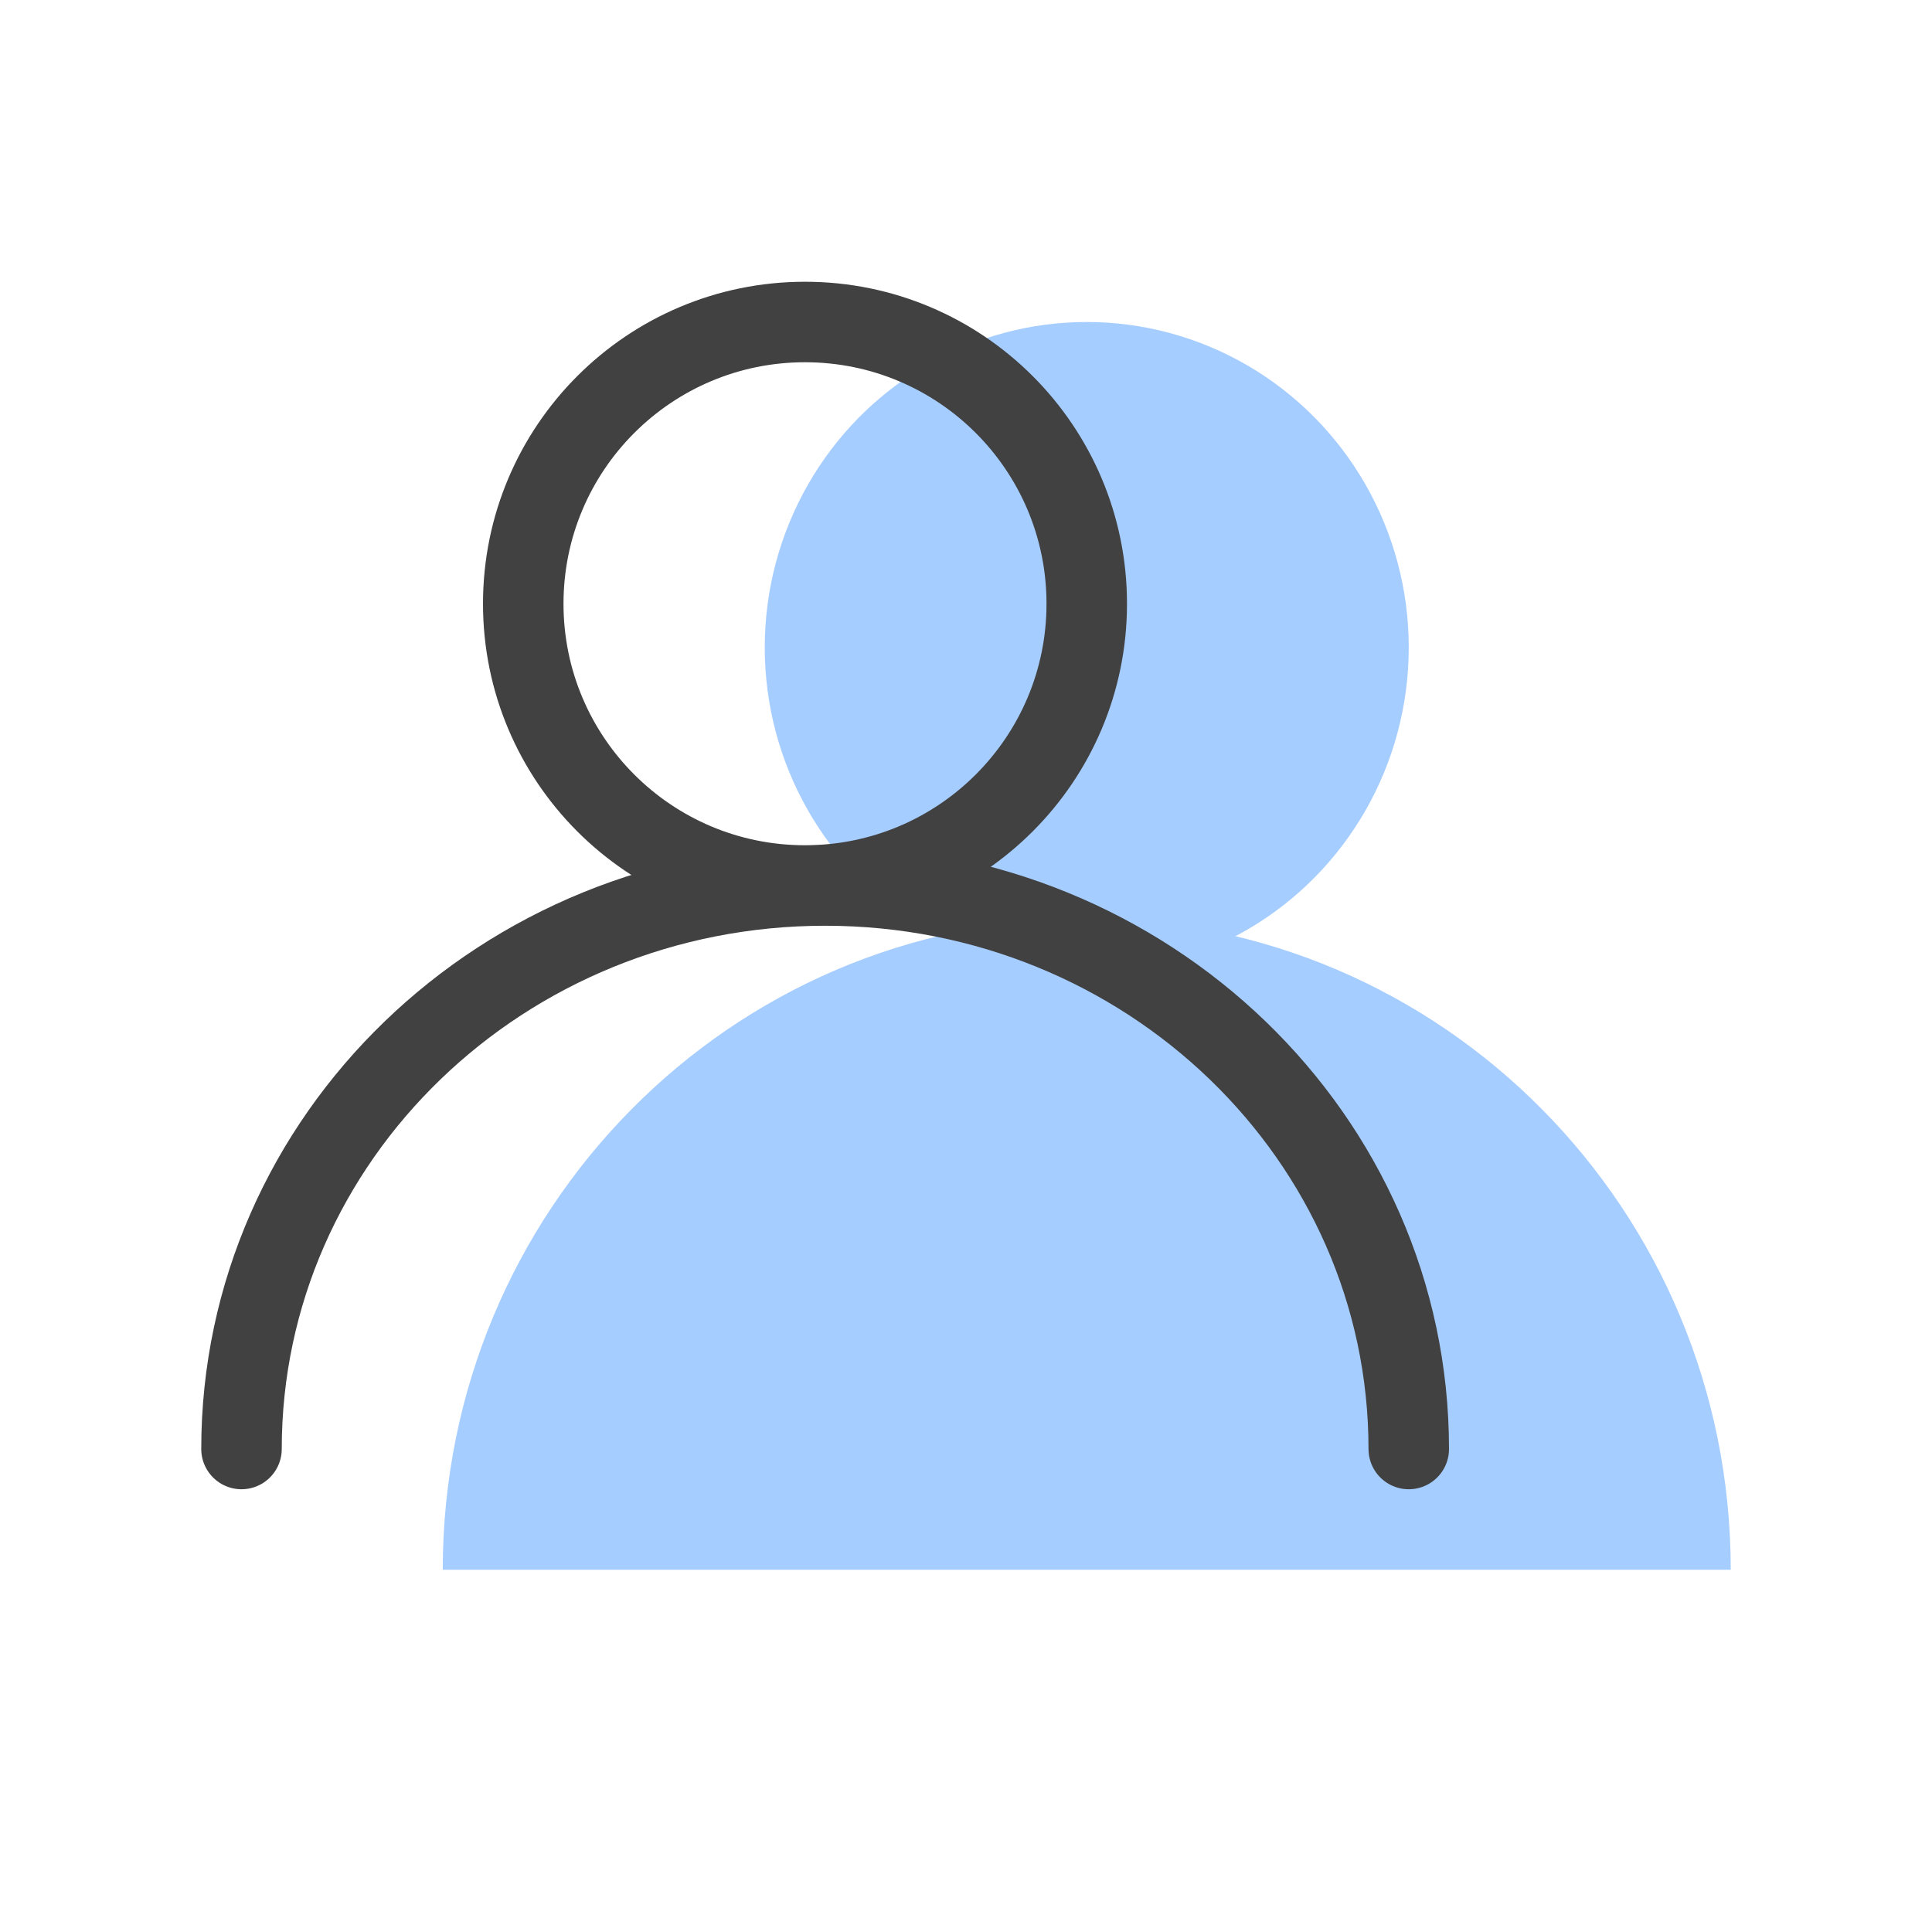 <svg xmlns="http://www.w3.org/2000/svg" width="48" height="48"><g fill="none"><path d="M0 0h48v48H0z"/><g fill="#A6CDFF" transform="translate(11 8)"><path d="M32 31c0-8.933-7.163-16.174-16-16.174S0 22.067 0 31"/><ellipse cx="16" cy="8.087" rx="8" ry="8.087"/></g><g stroke="#414141" stroke-linecap="round" stroke-linejoin="round" stroke-width="2" transform="translate(6 8)"><path d="M29 28c0-7.732-6.492-14-14.5-14S0 20.268 0 28"/><circle cx="14" cy="7" r="7"/></g></g></svg>
